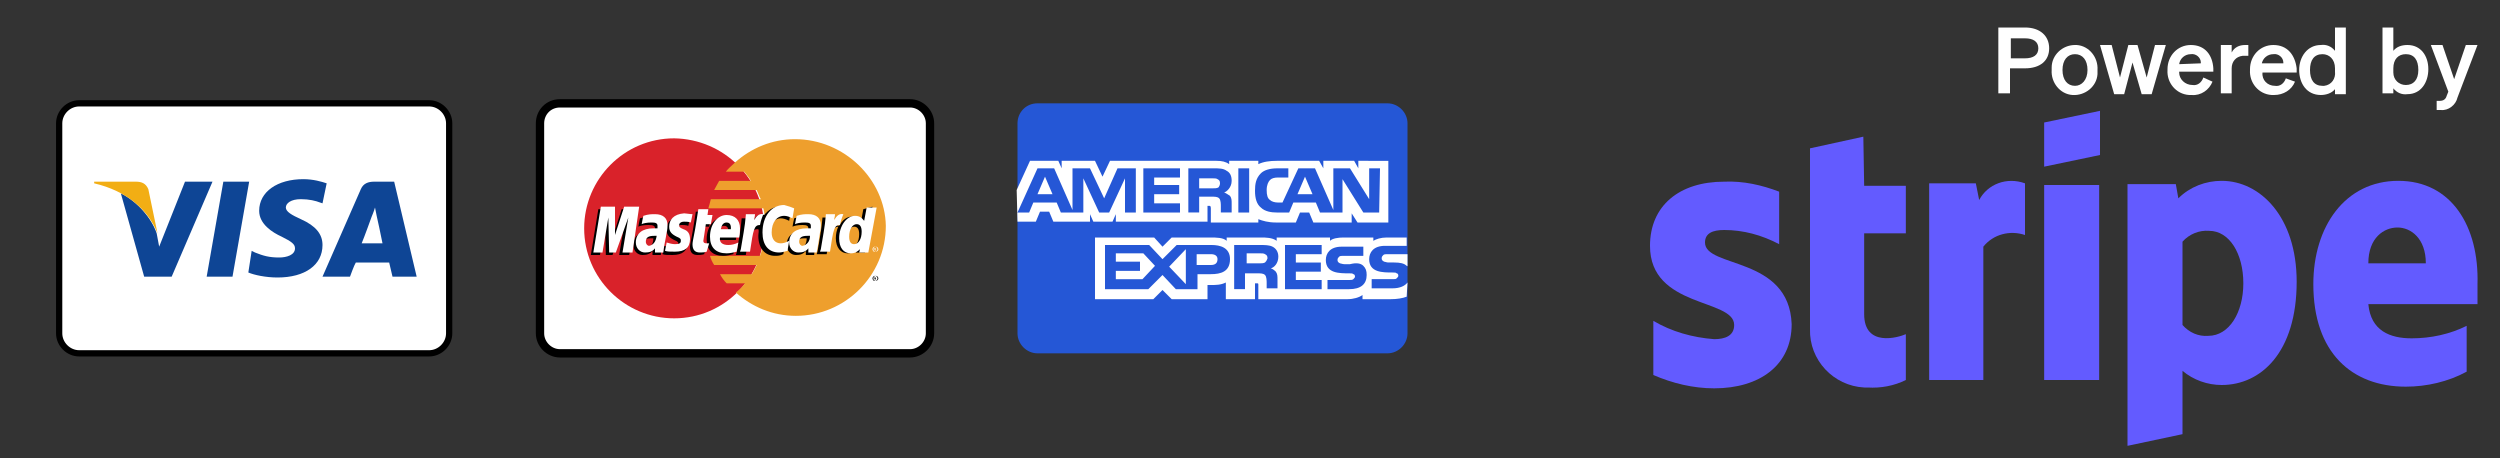 <?xml version="1.0" encoding="utf-8"?>
<!-- Generator: Adobe Illustrator 27.0.0, SVG Export Plug-In . SVG Version: 6.00 Build 0)  -->
<svg version="1.1" id="Layer_1" xmlns="http://www.w3.org/2000/svg" xmlns:xlink="http://www.w3.org/1999/xlink" x="0px" y="0px"
	 width="300px" height="55px" viewBox="0 0 300 55" style="enable-background:new 0 0 300 55;" xml:space="preserve">
<rect x="0" y="0" width="300" height="55" fill="#333333" stroke="none"/>
<style type="text/css">
	.st0{fill:#635BFF;}
	.st1{fill:#FFFFFF;stroke:#000000;stroke-width:0.75;}
	.st2{fill:#0E4595;}
	.st3{fill:#F2AE14;}
	.st4{fill:#FFFFFF;stroke:#000000;}
	.st5{fill:#D9222A;}
	.st6{fill:#EE9F2D;}
	.st7{fill:#FFFFFF;}
	.st8{fill:#2557D6;}
</style>
<g>
	<path class="st0" d="M266.6,21.7c-1.9,0-3.8,0.7-5.2,2.1l-0.3-1.7h-5.8v31.4l6.6-1.4v-7.6c1.3,1.1,3,1.7,4.7,1.7
		c4.7,0,9-3.9,9-12.4C275.6,26,271.2,21.7,266.6,21.7z M265,40.3c-1.2,0.1-2.3-0.4-3.1-1.3V29c0.8-0.9,2-1.4,3.2-1.3
		c2.4,0,4.1,2.7,4.1,6.3C269.2,37.5,267.5,40.3,265,40.3z"/>
	<path class="st0" d="M287.8,21.7c-6.4,0-10.2,5.5-10.2,12.4c0,8.2,4.6,12.3,11.1,12.3c2.5,0,5.1-0.6,7.3-1.8v-5.5
		c-2,1-4.3,1.5-6.6,1.5c-2.6,0-4.9-0.9-5.2-4.1h13.1c0-0.4,0-1.8,0-2.4C297.5,27.2,294.2,21.7,287.8,21.7z M284.2,31.6
		c0-3.1,1.9-4.3,3.5-4.3s3.4,1.3,3.4,4.3H284.2z"/>
	<path class="st0" d="M237.5,24l-0.4-2h-5.6v23.6h6.5v-16c1.2-1.5,3.2-2,5-1.4V22C240.8,21.2,238.5,22.1,237.5,24z"/>
	<path class="st0" d="M204.6,29.1c0-1.1,0.9-1.5,2.3-1.5c2.3,0,4.5,0.6,6.6,1.7V23c-2.1-0.8-4.3-1.3-6.6-1.2c-5.4,0-8.9,2.9-8.9,7.7
		c0,7.5,10.1,6.3,10.1,9.5c0,1.3-1.1,1.7-2.4,1.7c-2.6-0.2-5.1-0.9-7.3-2.2V45c2.3,1,4.8,1.6,7.3,1.6c5.5,0,9.3-2.8,9.3-7.7
		C214.7,30.7,204.6,32.2,204.6,29.1z"/>
	<path class="st0" d="M223.6,16.4l-6.4,1.4v21.7c-0.1,3.7,2.8,6.8,6.5,7c0.1,0,0.2,0,0.4,0c1.6,0.1,3.2-0.2,4.6-0.9v-5.5
		c-0.9,0.4-5,1.6-5-2.4V28h5v-5.7h-5L223.6,16.4z"/>
	<polygon class="st0" points="245.3,20 252,18.6 252,13.3 245.3,14.7 	"/>
	<rect x="245.3" y="22.2" class="st0" width="6.6" height="23.4"/>
</g>
<g>
	<path class="st1" d="M9.5,12.4h42c1.3,0,2.4,1.1,2.4,2.4V40c0,1.3-1.1,2.4-2.4,2.4h-42c-1.3,0-2.4-1.1-2.4-2.4V14.8
		C7.1,13.5,8.2,12.4,9.5,12.4z"/>
	<g>
		<path class="st2" d="M24.8,33.2l2-11.4h3.1l-2,11.4H24.8z M39.2,22c-0.6-0.2-1.6-0.5-2.8-0.5c-3.1,0-5.3,1.5-5.3,3.8
			c0,1.6,1.6,2.6,2.7,3.1c1.2,0.6,1.6,0.9,1.6,1.4c0,0.8-1,1.1-1.9,1.1c-1.2,0-1.9-0.2-2.9-0.6l-0.4-0.2l-0.4,2.6
			c0.7,0.3,2.1,0.6,3.5,0.6c3.3,0,5.4-1.5,5.4-3.9c0-1.3-0.8-2.3-2.6-3.1c-1.1-0.5-1.8-0.9-1.8-1.4c0-0.5,0.6-1,1.8-1
			c1,0,1.8,0.2,2.3,0.4l0.3,0.1L39.2,22z M47.3,21.8h-2.4c-0.7,0-1.3,0.2-1.6,0.9l-4.6,10.5h3.3c0,0,0.5-1.4,0.7-1.7
			c0.4,0,3.5,0,4,0c0.1,0.4,0.4,1.7,0.4,1.7h2.9L47.3,21.8L47.3,21.8z M43.4,29.2c0.3-0.7,1.2-3.2,1.2-3.2c0,0,0.3-0.7,0.4-1.1
			l0.2,1c0,0,0.6,2.7,0.7,3.3L43.4,29.2L43.4,29.2z M22.2,21.8l-3.1,7.8L18.8,28c-0.6-1.8-2.3-3.8-4.3-4.8l2.8,10l3.3,0l4.9-11.4
			L22.2,21.8"/>
		<path class="st3" d="M16.3,21.8h-5l0,0.2c3.9,0.9,6.5,3.2,7.6,6l-1.1-5.3C17.5,22,17,21.8,16.3,21.8"/>
	</g>
</g>
<g>
	<path class="st4" d="M67.2,12.4h42c1.3,0,2.4,1.1,2.4,2.4V40c0,1.3-1.1,2.4-2.4,2.4h-42c-1.3,0-2.4-1.1-2.4-2.4V14.8
		C64.8,13.5,65.8,12.4,67.2,12.4z"/>
	<path class="st5" d="M91.7,27.4c0,5.9-4.8,10.8-10.8,10.8c-5.9,0-10.8-4.8-10.8-10.8c0-5.9,4.8-10.8,10.8-10.8
		C86.9,16.7,91.7,21.5,91.7,27.4"/>
	<path class="st6" d="M95.4,16.7c-2.8,0-5.3,1.1-7.2,2.8c-0.4,0.4-0.8,0.7-1.1,1.1h2.2c0.3,0.4,0.6,0.7,0.8,1.1h-3.8
		c-0.2,0.4-0.4,0.7-0.6,1.1h5.1c0.2,0.4,0.3,0.8,0.5,1.1h-6c-0.1,0.4-0.2,0.8-0.3,1.1h6.6c0.2,0.7,0.2,1.5,0.2,2.3
		c0,1.2-0.2,2.3-0.6,3.4h-6c0.1,0.4,0.3,0.8,0.5,1.1h5.1c-0.2,0.4-0.4,0.8-0.6,1.1h-3.8c0.2,0.4,0.5,0.8,0.8,1.1h2.2
		c-0.3,0.4-0.7,0.8-1.1,1.1c1.9,1.7,4.4,2.8,7.2,2.8c5.9,0,10.8-4.8,10.8-10.8C106.2,21.5,101.3,16.7,95.4,16.7"/>
	<path d="M104.7,33.4c0-0.2,0.2-0.3,0.3-0.3c0.2,0,0.3,0.2,0.3,0.3c0,0.2-0.2,0.3-0.3,0.3C104.9,33.8,104.7,33.6,104.7,33.4z
		 M105.1,33.7c0.1,0,0.3-0.1,0.3-0.3c0-0.1-0.1-0.3-0.3-0.3h0c-0.1,0-0.3,0.1-0.3,0.3v0C104.8,33.6,104.9,33.7,105.1,33.7
		C105.1,33.7,105.1,33.7,105.1,33.7z M105,33.6L105,33.6l-0.1-0.3h0.1c0,0,0.1,0,0.1,0c0,0,0,0,0,0.1c0,0,0,0.1-0.1,0.1l0.1,0.1
		L105,33.6l0.1-0.1H105L105,33.6L105,33.6z M105,33.4L105,33.4C105.1,33.4,105.1,33.4,105,33.4c0.1,0,0.1,0,0.1,0
		C105.1,33.4,105.1,33.4,105,33.4C105.1,33.3,105.1,33.4,105,33.4L105,33.4L105,33.4z M78.4,28.6c-0.1,0-0.2,0-0.3,0
		c-0.7,0-1,0.2-1,0.7c0,0.3,0.2,0.5,0.4,0.5C78.1,29.7,78.4,29.3,78.4,28.6z M79.3,30.6h-1l0-0.5c-0.3,0.4-0.7,0.5-1.2,0.5
		c-0.6,0-1.1-0.5-1.1-1.2c0-1.1,0.8-1.7,2.1-1.7c0.1,0,0.3,0,0.5,0c0-0.1,0-0.2,0-0.3c0-0.3-0.2-0.4-0.8-0.4c-0.6,0-1,0.1-1.2,0.2
		c0-0.1,0.2-1,0.2-1c0.6-0.2,1-0.2,1.4-0.2c1,0,1.5,0.5,1.5,1.3c0,0.2,0,0.5-0.1,0.9C79.5,28.9,79.3,30.3,79.3,30.6L79.3,30.6z
		 M75.5,30.6h-1.2l0.7-4.2l-1.5,4.2h-0.8l-0.1-4.2L72,30.6h-1.1l0.9-5.5h1.7l0.1,3.1l1-3.1h1.9L75.5,30.6z M96.8,28.6
		c-0.1,0-0.2,0-0.3,0c-0.7,0-1,0.2-1,0.7c0,0.3,0.2,0.5,0.4,0.5C96.5,29.7,96.8,29.3,96.8,28.6z M97.7,30.6h-1l0-0.5
		c-0.3,0.4-0.7,0.5-1.2,0.5c-0.6,0-1.1-0.5-1.1-1.2c0-1.1,0.8-1.7,2.1-1.7c0.1,0,0.3,0,0.5,0c0-0.1,0-0.2,0-0.3
		c0-0.3-0.2-0.4-0.7-0.4c-0.6,0-1,0.1-1.2,0.2c0-0.1,0.2-1,0.2-1c0.6-0.2,1-0.2,1.4-0.2c1,0,1.5,0.5,1.5,1.3c0,0.2,0,0.5-0.1,0.9
		C97.9,28.9,97.7,30.3,97.7,30.6L97.7,30.6z M84.5,30.5c-0.3,0.1-0.6,0.1-0.8,0.1c-0.6,0-0.9-0.3-0.9-1c0-0.2,0.1-0.7,0.2-1.2
		c0.1-0.4,0.5-3,0.5-3h1.2l-0.1,0.7h0.7l-0.2,1.1h-0.7c-0.1,0.8-0.3,1.9-0.3,2c0,0.2,0.1,0.3,0.4,0.3c0.1,0,0.2,0,0.3,0L84.5,30.5z
		 M88,30.5c-0.4,0.1-0.8,0.2-1.2,0.2c-1.3,0-2-0.7-2-2c0-1.5,0.9-2.6,2-2.6c1,0,1.6,0.6,1.6,1.6c0,0.3,0,0.6-0.1,1.1H86
		c-0.1,0.6,0.3,0.9,1,0.9c0.4,0,0.8-0.1,1.2-0.3L88,30.5z M87.4,27.9c0-0.1,0.1-0.8-0.5-0.8c-0.4,0-0.6,0.3-0.7,0.8H87.4z M80,27.6
		c0,0.6,0.3,0.9,0.9,1.2c0.5,0.2,0.5,0.3,0.5,0.5c0,0.3-0.2,0.4-0.7,0.4c-0.3,0-0.7-0.1-1-0.2c0,0-0.2,1-0.2,1
		c0.3,0.1,0.5,0.1,1.2,0.1c1.2,0,1.8-0.5,1.8-1.5c0-0.6-0.2-1-0.8-1.2c-0.5-0.2-0.5-0.3-0.5-0.5c0-0.2,0.2-0.4,0.6-0.4
		c0.2,0,0.5,0,0.8,0.1l0.2-1c-0.3,0-0.8-0.1-1-0.1C80.4,26.1,80,26.7,80,27.6 M93.7,26.2c0.3,0,0.6,0.1,1,0.3l0.2-1.2
		c-0.2-0.1-0.8-0.5-1.3-0.5c-0.8,0-1.4,0.4-1.9,1c-0.7-0.2-1,0.2-1.3,0.7l-0.3,0.1c0-0.1,0-0.3,0-0.4h-1.1c-0.1,1.4-0.4,2.8-0.6,4.1
		l-0.1,0.3h1.2c0.2-1.3,0.3-2.1,0.4-2.6l0.4-0.2c0.1-0.2,0.3-0.3,0.7-0.3C91.1,27.7,91,28,91,28.3c0,1.5,0.8,2.4,2,2.4
		c0.3,0,0.6,0,1-0.2l0.2-1.2c-0.4,0.2-0.7,0.3-1,0.3c-0.7,0-1.1-0.5-1.1-1.3C92.2,27,92.9,26.2,93.7,26.2"/>
	<path class="st7" d="M75.9,30.3h-1.2l0.7-4.2l-1.5,4.2h-0.8L73,26.1l-0.7,4.2h-1.1l0.9-5.5h1.7l0,3.4l1.1-3.4h1.8L75.9,30.3z"/>
	<path d="M103.6,25.1l-0.3,1.6c-0.3-0.4-0.7-0.7-1.1-0.7c-0.6,0-1.1,0.4-1.5,1.1c-0.5-0.1-1-0.3-1-0.3l0,0c0-0.4,0.1-0.6,0.1-0.7
		h-1.1c-0.1,1.4-0.4,2.8-0.6,4.1l-0.1,0.3h1.2c0.2-1,0.3-1.9,0.4-2.6c0.4-0.4,0.6-0.7,1-0.7c-0.2,0.4-0.3,0.9-0.3,1.4
		c0,1.1,0.6,1.8,1.4,1.8c0.4,0,0.8-0.1,1.1-0.5l-0.1,0.4h1.1l0.9-5.5L103.6,25.1z M102.2,29.6c-0.4,0-0.6-0.3-0.6-0.9
		c0-0.9,0.4-1.5,0.9-1.5c0.4,0,0.6,0.3,0.6,0.9C103.1,29,102.7,29.6,102.2,29.6L102.2,29.6z"/>
	<path class="st7" d="M78.8,28.3c-0.1,0-0.2,0-0.3,0c-0.7,0-1,0.2-1,0.7c0,0.3,0.2,0.5,0.4,0.5C78.4,29.4,78.7,29,78.8,28.3z
		 M79.6,30.3h-1l0-0.5c-0.3,0.4-0.7,0.5-1.2,0.5c-0.6,0-1.1-0.5-1.1-1.2c0-1.1,0.8-1.7,2.1-1.7c0.1,0,0.3,0,0.5,0c0-0.1,0-0.2,0-0.3
		c0-0.3-0.2-0.4-0.7-0.4c-0.6,0-1,0.1-1.2,0.2c0-0.1,0.2-1,0.2-1c0.6-0.2,1-0.2,1.4-0.2c1,0,1.5,0.5,1.5,1.3c0,0.2,0,0.5-0.1,0.9
		C79.9,28.6,79.6,29.9,79.6,30.3L79.6,30.3z M95.3,25l-0.2,1.2c-0.4-0.2-0.7-0.3-1-0.3c-0.9,0-1.5,0.8-1.5,2c0,0.8,0.4,1.3,1.1,1.3
		c0.3,0,0.6-0.1,1-0.3l-0.2,1.2c-0.4,0.1-0.7,0.2-1,0.2c-1.3,0-2-0.9-2-2.4c0-2,1.1-3.3,2.6-3.3C94.5,24.7,95.1,24.9,95.3,25
		 M97.2,28.3c-0.1,0-0.2,0-0.3,0c-0.7,0-1,0.2-1,0.7c0,0.3,0.2,0.5,0.4,0.5C96.8,29.4,97.2,29,97.2,28.3z M98,30.3h-1l0-0.5
		c-0.3,0.4-0.7,0.5-1.2,0.5c-0.6,0-1.1-0.5-1.1-1.2c0-1.1,0.8-1.7,2.1-1.7c0.1,0,0.3,0,0.5,0c0-0.1,0-0.2,0-0.3
		c0-0.3-0.2-0.4-0.7-0.4c-0.6,0-1,0.1-1.2,0.2c0-0.1,0.2-1,0.2-1c0.6-0.2,1-0.2,1.4-0.2c1,0,1.5,0.5,1.5,1.3c0,0.2,0,0.5-0.1,0.9
		C98.3,28.6,98.1,29.9,98,30.3L98,30.3z M84.8,30.2c-0.3,0.1-0.6,0.1-0.8,0.1c-0.6,0-0.9-0.3-0.9-1c0-0.2,0.1-0.7,0.2-1.2
		c0.1-0.4,0.5-3,0.5-3h1.2l-0.1,0.7h0.6l-0.2,1.1h-0.6c-0.1,0.8-0.3,1.9-0.3,2c0,0.2,0.1,0.3,0.4,0.3c0.1,0,0.2,0,0.3,0L84.8,30.2z
		 M88.4,30.2c-0.4,0.1-0.8,0.2-1.2,0.2c-1.3,0-2-0.7-2-2c0-1.5,0.9-2.6,2-2.6c1,0,1.6,0.6,1.6,1.6c0,0.3,0,0.6-0.1,1.1h-2.3
		c-0.1,0.6,0.3,0.9,1,0.9c0.4,0,0.8-0.1,1.2-0.3L88.4,30.2z M87.7,27.5c0-0.1,0.1-0.8-0.5-0.8c-0.4,0-0.6,0.3-0.7,0.8H87.7z
		 M80.3,27.2c0,0.6,0.3,0.9,0.9,1.2c0.5,0.2,0.5,0.3,0.5,0.5c0,0.3-0.2,0.4-0.7,0.4c-0.3,0-0.7-0.1-1-0.2c0,0-0.2,1-0.2,1
		c0.3,0.1,0.5,0.1,1.2,0.1c1.2,0,1.8-0.5,1.8-1.5c0-0.6-0.2-1-0.8-1.2c-0.5-0.2-0.5-0.3-0.5-0.5c0-0.2,0.2-0.4,0.6-0.4
		c0.2,0,0.5,0,0.8,0.1l0.2-1c-0.3,0-0.8-0.1-1-0.1C80.8,25.7,80.3,26.4,80.3,27.2 M104.2,30.3h-1.1l0.1-0.4
		c-0.3,0.3-0.6,0.5-1.1,0.5c-0.9,0-1.4-0.7-1.4-1.8c0-1.5,0.9-2.7,1.9-2.7c0.5,0,0.8,0.2,1.1,0.6l0.3-1.6h1.2L104.2,30.3z
		 M102.5,29.3c0.5,0,0.9-0.6,0.9-1.5c0-0.6-0.2-0.9-0.6-0.9c-0.5,0-0.9,0.6-0.9,1.5C101.9,29,102.1,29.3,102.5,29.3z M99.1,25.8
		c-0.1,1.4-0.4,2.8-0.6,4.1l-0.1,0.3h1.2c0.4-2.7,0.5-3.2,1.2-3.2c0.1-0.6,0.3-1,0.4-1.3c-0.5-0.1-0.8,0.2-1.1,0.7
		c0-0.2,0.1-0.4,0.1-0.7H99.1z M89.5,25.8c-0.1,1.4-0.4,2.8-0.6,4.1l-0.1,0.3H90c0.4-2.7,0.5-3.2,1.2-3.2c0.1-0.6,0.3-1,0.4-1.3
		c-0.5-0.1-0.8,0.2-1.1,0.7c0-0.2,0.1-0.4,0.1-0.7H89.5z M104.7,29.9c0-0.2,0.2-0.3,0.3-0.3c0.2,0,0.3,0.2,0.3,0.3v0
		c0,0.2-0.2,0.3-0.3,0.3C104.9,30.3,104.7,30.1,104.7,29.9L104.7,29.9z M105.1,30.2c0.1,0,0.3-0.1,0.3-0.3v0c0-0.1-0.1-0.3-0.3-0.3
		h0c-0.1,0-0.3,0.1-0.3,0.3C104.8,30.1,104.9,30.2,105.1,30.2L105.1,30.2z M105,30.1L105,30.1l-0.1-0.3h0.1c0,0,0.1,0,0.1,0
		c0,0,0,0,0,0.1c0,0,0,0.1-0.1,0.1l0.1,0.1L105,30.1l0.1-0.1H105V30.1L105,30.1z M105,29.9L105,29.9C105.1,29.9,105.1,29.9,105,29.9
		c0.1,0,0.1,0,0.1,0C105.1,29.9,105.1,29.8,105,29.9C105.1,29.8,105.1,29.8,105,29.9L105,29.9L105,29.9L105,29.9z"/>
</g>
<g>
	<path class="st8" d="M124.5,12.4h42c1.3,0,2.4,1.1,2.4,2.4V40c0,1.3-1.1,2.4-2.4,2.4h-42c-1.3,0-2.4-1.1-2.4-2.4V14.8
		C122.1,13.5,123.1,12.4,124.5,12.4z"/>
	<path class="st7" d="M122.1,26.6h2.2l0.5-1.2h1.1l0.5,1.2h4.4v-0.9l0.4,0.9h2.3l0.4-0.9v0.9h11l0-1.9h0.2c0.1,0,0.2,0,0.2,0.3v1.7
		h5.7v-0.4c0.5,0.2,1.2,0.4,2.1,0.4h2.4l0.5-1.2h1.1l0.5,1.2h4.6v-1.1l0.7,1.1h3.7v-7.4H163v0.9l-0.5-0.9h-3.7v0.9l-0.5-0.9h-5.1
		c-0.8,0-1.6,0.1-2.2,0.4v-0.4h-3.5v0.4c-0.4-0.3-0.9-0.4-1.5-0.4h-12.8l-0.9,1.9l-0.9-1.9h-4v0.9l-0.4-0.9h-3.4l-1.6,3.5
		L122.1,26.6L122.1,26.6L122.1,26.6z M136.3,25.5h-1.3l0-4.1l-1.9,4.1h-1.2l-1.9-4.1v4.1h-2.7l-0.5-1.2H124l-0.5,1.2h-1.4l2.4-5.3h2
		l2.2,5v-5h2.1l1.7,3.6l1.6-3.6h2.2L136.3,25.5z M126.3,23.3l-0.9-2.1l-0.9,2.1H126.3z M141.6,25.5h-4.4v-5.3h4.4v1.1h-3.1v0.9h3
		v1.1h-3v1.1h3.1L141.6,25.5z M147.8,21.7c0,0.8-0.6,1.3-0.9,1.4c0.3,0.1,0.5,0.3,0.7,0.4c0.2,0.3,0.2,0.5,0.2,1v1h-1.3l0-0.7
		c0-0.3,0-0.8-0.2-1c-0.2-0.2-0.5-0.2-1-0.2h-1.4v1.9h-1.3v-5.3h3c0.7,0,1.2,0,1.6,0.3C147.6,20.7,147.8,21.1,147.8,21.7L147.8,21.7
		z M146.2,22.5c-0.2,0.1-0.4,0.1-0.7,0.1h-1.6v-1.2h1.6c0.2,0,0.5,0,0.6,0.1c0.2,0.1,0.3,0.2,0.3,0.5
		C146.4,22.2,146.3,22.4,146.2,22.5z M149.9,25.5h-1.3v-5.3h1.3V25.5z M165.5,25.5h-1.9l-2.5-4v4h-2.7l-0.5-1.2h-2.7l-0.5,1.2h-1.5
		c-0.6,0-1.4-0.1-1.9-0.6c-0.5-0.4-0.7-1.1-0.7-2c0-0.8,0.1-1.5,0.7-2.1c0.4-0.4,1.1-0.6,2-0.6h1.3v1.1h-1.2c-0.5,0-0.8,0.1-1,0.3
		c-0.2,0.2-0.4,0.6-0.4,1.2c0,0.6,0.1,1,0.4,1.2c0.2,0.2,0.6,0.3,0.9,0.3h0.6l1.9-4.1h2l2.2,5v-5h2l2.3,3.7v-3.7h1.3L165.5,25.5z
		 M157.5,23.3l-0.9-2.1l-0.9,2.1H157.5z M168.9,33.9c-0.3,0.4-0.9,0.7-1.8,0.7h-2.5v-1.1h2.5c0.3,0,0.4,0,0.5-0.1
		c0.1-0.1,0.2-0.2,0.2-0.3c0-0.2-0.1-0.3-0.2-0.3c-0.1-0.1-0.2-0.1-0.5-0.1c-1.2,0-2.8,0-2.8-1.6c0-0.8,0.5-1.6,1.9-1.6h2.6v-1h-2.4
		c-0.7,0-1.3,0.2-1.6,0.4v-0.4h-3.6c-0.6,0-1.3,0.1-1.6,0.4v-0.4h-6.4v0.4c-0.5-0.4-1.4-0.4-1.8-0.4h-4.2v0.4
		c-0.4-0.4-1.3-0.4-1.9-0.4h-4.7l-1.1,1.1l-1-1.1h-7.1v7.4h7l1.1-1.1l1.1,1.1l4.3,0v-1.7h0.4c0.6,0,1.2,0,1.8-0.3v2h3.5v-1.9h0.2
		c0.2,0,0.2,0,0.2,0.2v1.7h10.7c0.7,0,1.4-0.2,1.8-0.5v0.5h3.4c0.7,0,1.4-0.1,1.9-0.3L168.9,33.9L168.9,33.9z M147.6,31.1
		c0,1.5-1.1,1.8-2.3,1.8h-1.6v1.8h-2.6l-1.6-1.7l-1.7,1.7h-5.2v-5.3h5.3l1.6,1.7l1.7-1.7h4.2C146.4,29.4,147.6,29.7,147.6,31.1z
		 M137.1,33.5h-3.2v-1h2.9v-1.1h-2.9v-1h3.3l1.4,1.5L137.1,33.5z M142.3,34.1l-2-2.1l2-2.1V34.1z M145.3,31.8h-1.7v-1.3h1.7
		c0.5,0,0.8,0.2,0.8,0.6C146.1,31.6,145.8,31.8,145.3,31.8z M154.2,29.4h4.4v1.1h-3.1v1h3v1.1h-3v1l3.1,0v1.1h-4.4L154.2,29.4z
		 M152.5,32.2c0.3,0.1,0.5,0.3,0.6,0.4c0.2,0.3,0.2,0.5,0.2,1v1h-1.3V34c0-0.3,0-0.8-0.2-1c-0.2-0.2-0.5-0.2-1-0.2h-1.4v1.9h-1.3
		v-5.3h3c0.7,0,1.2,0,1.6,0.2c0.4,0.2,0.7,0.6,0.7,1.2C153.4,31.6,152.9,32.1,152.5,32.2L152.5,32.2z M151.8,31.5
		c-0.2,0.1-0.4,0.1-0.6,0.1h-1.6v-1.2h1.6c0.2,0,0.5,0,0.6,0.1c0.2,0.1,0.3,0.2,0.3,0.5C152,31.3,151.9,31.4,151.8,31.5L151.8,31.5z
		 M163.6,31.9c0.3,0.3,0.4,0.6,0.4,1.1c0,1.1-0.7,1.7-2.1,1.7h-2.6v-1.1h2.6c0.2,0,0.4,0,0.5-0.1c0.1-0.1,0.2-0.2,0.2-0.3
		c0-0.2-0.1-0.3-0.2-0.3c-0.1-0.1-0.2-0.1-0.5-0.1c-1.2,0-2.8,0-2.8-1.6c0-0.8,0.5-1.6,1.9-1.6h2.6v1.1h-2.4c-0.2,0-0.4,0-0.5,0.1
		c-0.1,0.1-0.2,0.2-0.2,0.4c0,0.2,0.1,0.3,0.3,0.4c0.1,0,0.3,0.1,0.5,0.1l0.7,0C162.8,31.5,163.3,31.6,163.6,31.9L163.6,31.9z
		 M168.9,30.5h-2.4c-0.2,0-0.4,0-0.5,0.1c-0.1,0.1-0.2,0.2-0.2,0.4c0,0.2,0.1,0.3,0.3,0.4c0.1,0,0.3,0.1,0.5,0.1l0.7,0
		c0.7,0,1.2,0.1,1.5,0.4c0.1,0,0.1,0.1,0.1,0.1L168.9,30.5L168.9,30.5z"/>
</g>
<g>
	<path class="st7" d="M243,3.3h-3.2v7.9h1.4V8.2h1.8c1.8,0,2.9-0.9,2.9-2.4S244.8,3.3,243,3.3z M243,7h-1.7V4.6h1.7
		c1,0,1.6,0.4,1.6,1.2S244,7,243,7L243,7z"/>
	<path class="st7" d="M249,5.4c-1.5,0-2.8,1.2-2.8,2.7c0,0.1,0,0.2,0,0.3c-0.1,1.5,1,2.9,2.5,3c1.5,0.1,2.9-1,3-2.5
		c0-0.2,0-0.3,0-0.5c0.1-1.5-1-2.9-2.5-3C249.1,5.4,249,5.4,249,5.4z M249,10.3c-0.9,0-1.5-0.7-1.5-1.9s0.6-1.9,1.5-1.9
		s1.5,0.7,1.5,1.9S249.8,10.3,249,10.3L249,10.3z"/>
	<polygon class="st7" points="257.6,9.3 256.5,5.4 255.4,5.4 254.4,9.3 253.4,5.4 252,5.4 253.7,11.3 254.9,11.3 255.9,7.5 
		257,11.3 258.2,11.3 259.9,5.4 258.6,5.4 	"/>
	<path class="st7" d="M262.9,5.4c-1.6,0-2.8,1.3-2.8,2.9c0,0,0,0.1,0,0.1c-0.1,1.5,1,2.9,2.6,3c0.1,0,0.2,0,0.3,0
		c1.1,0.1,2.1-0.6,2.5-1.6l-1.1-0.5c-0.2,0.6-0.7,1-1.3,0.9c-0.9,0-1.6-0.7-1.6-1.5c0,0,0,0,0-0.1h4.1V8.2
		C265.5,6.6,264.6,5.4,262.9,5.4z M261.5,7.7c0.1-0.7,0.7-1.2,1.4-1.2c0.6-0.1,1.2,0.4,1.2,1c0,0,0,0.1,0,0.1L261.5,7.7z"/>
	<path class="st7" d="M267.8,6.3V5.4h-1.3v5.8h1.3v-3c0-0.8,0.5-1.4,1.3-1.5c0.1,0,0.1,0,0.2,0c0.2,0,0.3,0,0.5,0V5.4
		c-0.1,0-0.2,0-0.4,0C268.7,5.4,268.1,5.7,267.8,6.3z"/>
	<path class="st7" d="M272.8,5.4c-1.6,0-2.8,1.3-2.8,2.9c0,0,0,0.1,0,0.1c-0.1,1.5,1,2.9,2.6,3c0.1,0,0.2,0,0.3,0
		c1.1,0,2.1-0.6,2.5-1.6l-1.1-0.4c-0.2,0.6-0.7,1-1.3,0.9c-0.9,0-1.6-0.7-1.5-1.6c0,0,0,0,0,0h4.1V8.2
		C275.4,6.6,274.5,5.4,272.8,5.4z M271.4,7.7c0.1-0.7,0.7-1.2,1.4-1.2c0.6-0.1,1.2,0.4,1.2,1c0,0,0,0.1,0,0.1H271.4z"/>
	<path class="st7" d="M280.2,6.1c-0.4-0.5-1-0.8-1.7-0.7c-1.6,0-2.6,1.4-2.6,3s0.9,3,2.6,3c0.6,0,1.3-0.2,1.7-0.7v0.6h1.3V3.3h-1.3
		V6.1z M280.2,8.6c0.1,0.8-0.4,1.6-1.3,1.7c-0.1,0-0.1,0-0.2,0c-1,0-1.5-0.7-1.5-1.9s0.5-1.9,1.5-1.9c0.8,0,1.5,0.6,1.5,1.7V8.6z"/>
	<path class="st7" d="M288.9,5.4c-0.7,0-1.3,0.2-1.7,0.7V3.3h-1.3v7.9h1.3v-0.6c0.4,0.5,1,0.8,1.7,0.7c1.6,0,2.5-1.4,2.5-3
		S290.5,5.4,288.9,5.4z M288.7,10.2c-0.8,0-1.5-0.6-1.5-1.5c0-0.1,0-0.1,0-0.2V8.2c0-1.1,0.6-1.7,1.5-1.7c1,0,1.5,0.7,1.5,1.9
		S289.6,10.2,288.7,10.2z"/>
	<path class="st7" d="M294.5,9.5l-1.4-4.1h-1.4l2.1,5.6l-0.2,0.5c-0.1,0.4-0.4,0.6-0.8,0.6c-0.1,0-0.3,0-0.4,0v1.1
		c0.2,0,0.4,0,0.5,0c0.9,0.1,1.8-0.6,2-1.5l2.4-6.3h-1.4L294.5,9.5z"/>
</g>
</svg>
